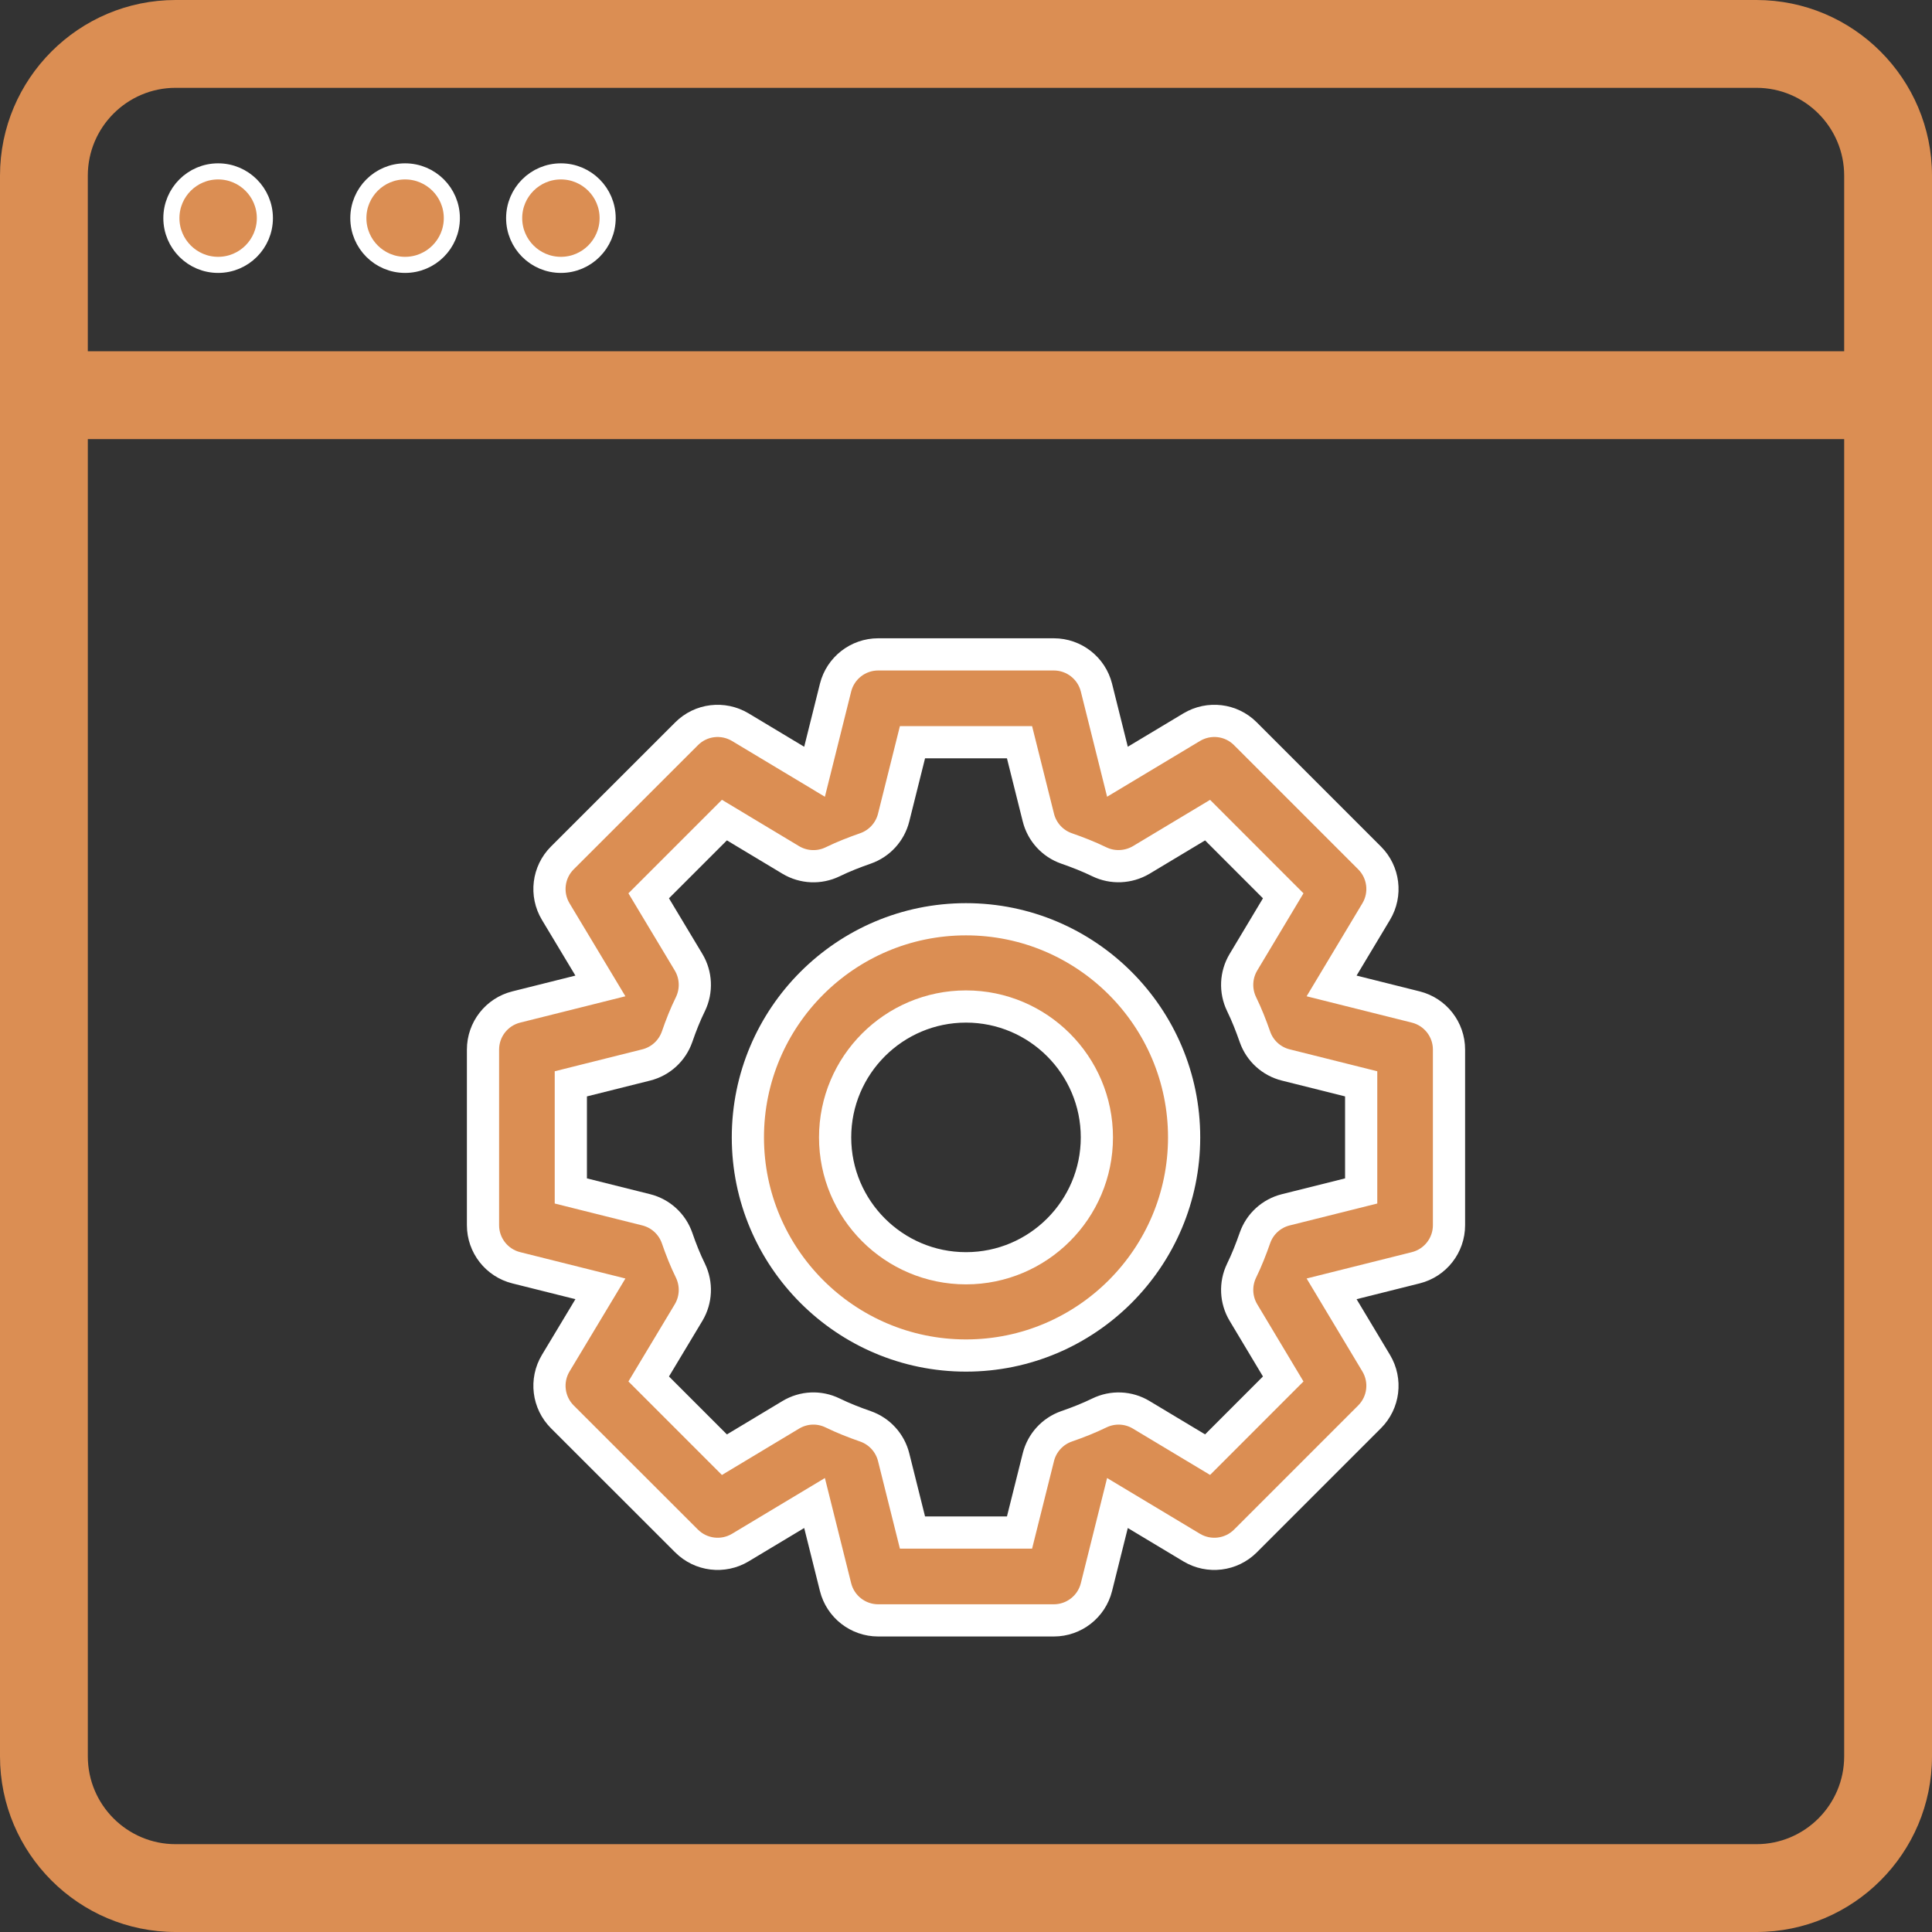 
<svg width="120px" height="120px" viewBox="0 0 120 120" version="1.1" >
    <rect x="0" y="0" width="120" height="120" fill="#333333" stroke="none"/>
    <g id="Page-1" stroke="none" stroke-width="1" fill="none" fill-rule="evenodd">
        <g id="Landing-page" transform="translate(-324, -2083)" fill="#DB8E53">
            <g id="Product_Development_Icon" transform="translate(324, 2083)">
                <path d="M13.548,10.645 C15.151,10.645 16.452,11.946 16.452,13.548 C16.452,15.151 15.151,16.452 13.548,16.452 C11.946,16.452 10.645,15.151 10.645,13.548 C10.645,11.946 11.946,10.645 13.548,10.645 Z" id="Fill-1" stroke="#FFFFFF"></path>
                <path d="M25.161,10.645 C26.764,10.645 28.065,11.946 28.065,13.548 C28.065,15.151 26.764,16.452 25.161,16.452 C23.559,16.452 22.258,15.151 22.258,13.548 C22.258,11.946 23.559,10.645 25.161,10.645 Z" id="Fill-2" stroke="#FFFFFF"></path>
                <path d="M34.839,10.645 C36.441,10.645 37.742,11.946 37.742,13.548 C37.742,15.151 36.441,16.452 34.839,16.452 C33.236,16.452 31.935,15.151 31.935,13.548 C31.935,11.946 33.236,10.645 34.839,10.645 Z" id="Fill-3" stroke="#FFFFFF"></path>
                <path d="M109.091,0 L10.909,0 C4.895,0 0,4.892 0,10.909 L0,109.091 C0,115.107 4.895,120 10.909,120 L109.091,120 C115.105,120 120,115.108 120,109.091 L120,10.909 C120,4.892 115.105,0 109.091,0 Z M114.545,109.091 C114.545,112.098 112.1,114.545 109.091,114.545 L10.909,114.545 C7.9,114.545 5.455,112.098 5.455,109.091 L5.455,27.273 L114.545,27.273 L114.545,109.091 Z M114.545,21.818 L5.454,21.818 L5.454,10.909 C5.454,7.902 7.9,5.455 10.909,5.455 L109.091,5.455 C112.1,5.455 114.545,7.902 114.545,10.909 L114.545,21.818 L114.545,21.818 Z" id="Fill-4"></path>
                <path d="M32.067,78.744 L37.293,80.052 L34.517,84.67 C33.873,85.744 34.043,87.118 34.927,88.002 L42.646,95.715 C43.535,96.602 44.91,96.764 45.98,96.125 L50.593,93.355 L51.898,98.581 C52.202,99.793 53.294,100.645 54.546,100.645 L65.455,100.645 C66.706,100.645 67.798,99.793 68.102,98.581 L69.407,93.355 L74.02,96.125 C75.091,96.764 76.465,96.602 77.354,95.715 L85.067,88.002 C85.952,87.118 86.122,85.744 85.478,84.67 L82.708,80.052 L87.933,78.744 C89.148,78.44 90,77.351 90,76.099 L90,65.19 C90,63.939 89.148,62.849 87.933,62.546 L82.708,61.238 L85.478,56.62 C86.122,55.546 85.952,54.172 85.067,53.288 L77.354,45.575 C76.465,44.682 75.091,44.525 74.02,45.165 L69.407,47.934 L68.102,42.709 C67.798,41.497 66.706,40.645 65.455,40.645 L54.545,40.645 C53.294,40.645 52.202,41.497 51.898,42.709 L50.593,47.935 L45.98,45.165 C44.909,44.526 43.535,44.683 42.646,45.575 L34.927,53.288 C34.043,54.172 33.873,55.547 34.517,56.62 L37.292,61.238 L32.067,62.546 C30.852,62.85 30,63.939 30,65.191 L30,76.1 C30,77.351 30.853,78.441 32.067,78.744 Z M35.455,67.319 L40.137,66.147 C41.032,65.923 41.751,65.265 42.055,64.394 C42.295,63.699 42.561,63.02 42.886,62.362 C43.285,61.531 43.243,60.556 42.769,59.765 L40.292,55.64 L44.995,50.937 L49.118,53.414 C49.912,53.888 50.886,53.93 51.717,53.528 C52.378,53.206 53.06,52.94 53.757,52.697 C54.626,52.393 55.281,51.674 55.505,50.785 L56.676,46.1 L63.324,46.1 L64.496,50.785 C64.719,51.674 65.375,52.394 66.243,52.697 C66.941,52.94 67.622,53.206 68.283,53.528 C69.108,53.928 70.089,53.882 70.882,53.414 L75.005,50.939 L79.703,55.64 L77.232,59.765 C76.758,60.557 76.715,61.531 77.115,62.362 C77.439,63.025 77.706,63.71 77.951,64.41 C78.255,65.273 78.974,65.926 79.863,66.147 L84.545,67.319 L84.545,73.972 L79.863,75.143 C78.974,75.365 78.254,76.017 77.951,76.88 C77.706,77.58 77.439,78.265 77.115,78.928 C76.715,79.759 76.758,80.734 77.232,81.525 L79.703,85.65 L75.005,90.351 L70.882,87.876 C70.094,87.4 69.114,87.357 68.283,87.762 C67.622,88.084 66.941,88.351 66.243,88.593 C65.375,88.897 64.719,89.616 64.496,90.505 L63.324,95.19 L56.676,95.19 L55.505,90.505 C55.281,89.616 54.625,88.896 53.757,88.593 C53.06,88.351 52.378,88.084 51.717,87.762 C50.881,87.354 49.912,87.4 49.118,87.876 L44.995,90.354 L40.292,85.65 L42.769,81.525 C43.243,80.734 43.285,79.759 42.886,78.928 C42.561,78.27 42.294,77.591 42.055,76.896 C41.751,76.025 41.032,75.367 40.137,75.143 L35.455,73.972 L35.455,67.319 Z" id="Fill-5" stroke="#FFFFFF" stroke-width="2"></path>
                <path d="M60,84.194 C67.473,84.194 73.548,78.115 73.548,70.645 C73.548,63.175 67.473,57.097 60,57.097 C52.527,57.097 46.452,63.175 46.452,70.645 C46.452,78.115 52.527,84.194 60,84.194 Z M60,62.516 C64.483,62.516 68.129,66.162 68.129,70.645 C68.129,75.128 64.483,78.774 60,78.774 C55.517,78.774 51.871,75.128 51.871,70.645 C51.871,66.162 55.517,62.516 60,62.516 Z" id="Fill-6" stroke="#FFFFFF" stroke-width="2"></path>
            </g>
        </g>
    </g>
</svg>